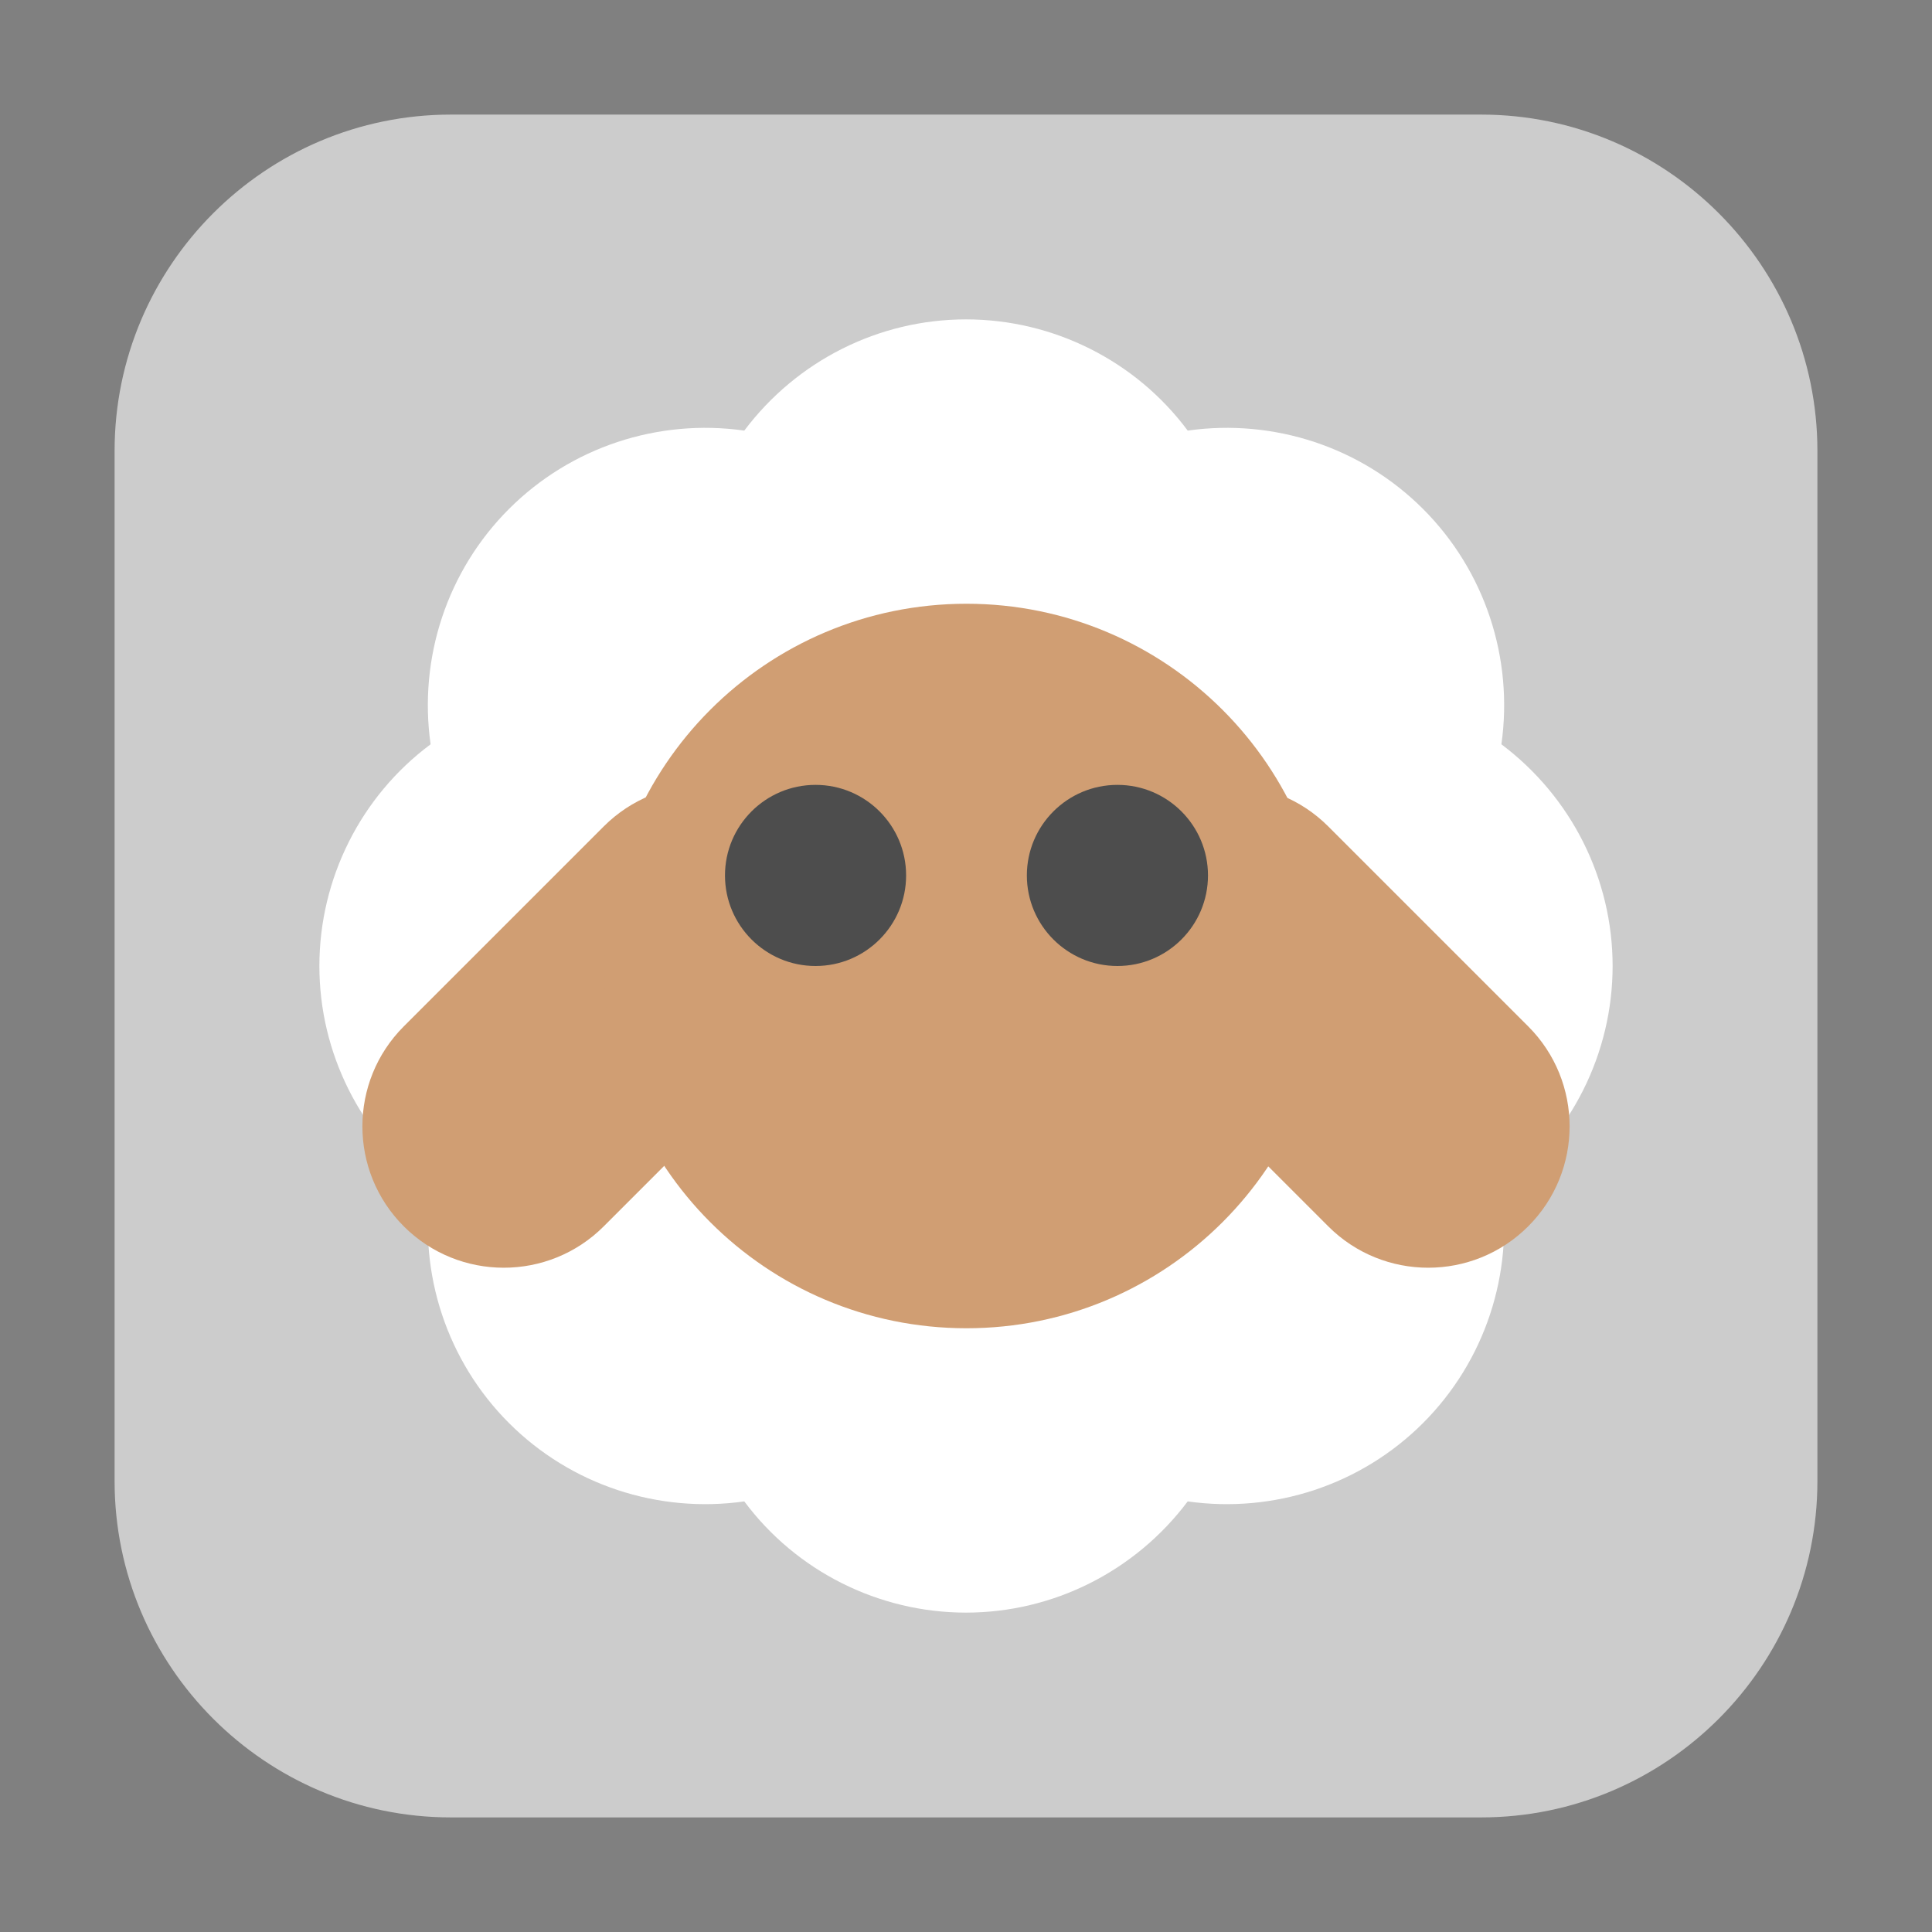 <?xml version="1.0" encoding="UTF-8"?>
<svg xmlns="http://www.w3.org/2000/svg" xmlns:xlink="http://www.w3.org/1999/xlink" width="16pt" height="16pt" viewBox="0 0 16 16" version="1.1">
<rect x="0" y="0" width="16" height="16" fill="#808080" stroke="none"/>
<g id="surface1">
<path style=" stroke:none;fill-rule:evenodd;fill:rgb(80%,80%,80%);fill-opacity:1;" d="M 3.734 0.949 L 12.266 0.949 C 13.801 0.949 15.051 2.199 15.051 3.734 L 15.051 12.266 C 15.051 13.801 13.801 15.051 12.266 15.051 L 3.734 15.051 C 2.199 15.051 0.949 13.801 0.949 12.266 L 0.949 3.734 C 0.949 2.199 2.199 0.949 3.734 0.949 Z M 3.734 0.949 "/>
<path style=" stroke:none;fill-rule:nonzero;fill:rgb(100%,100%,100%);fill-opacity:1;" d="M 8 2.645 C 7.277 2.645 6.598 2.988 6.164 3.566 C 5.449 3.465 4.727 3.703 4.215 4.215 C 3.703 4.727 3.465 5.449 3.566 6.164 C 2.988 6.594 2.645 7.277 2.645 8 C 2.645 8.723 2.988 9.402 3.566 9.836 C 3.465 10.551 3.703 11.273 4.215 11.785 C 4.727 12.297 5.449 12.535 6.164 12.434 C 6.594 13.012 7.277 13.355 8 13.355 C 8.723 13.355 9.402 13.012 9.836 12.434 C 10.551 12.535 11.273 12.297 11.785 11.785 C 12.297 11.273 12.535 10.551 12.434 9.836 C 13.012 9.406 13.355 8.723 13.355 8 C 13.355 7.277 13.012 6.598 12.434 6.164 C 12.535 5.449 12.297 4.727 11.785 4.215 C 11.273 3.703 10.551 3.465 9.836 3.566 C 9.406 2.988 8.723 2.645 8 2.645 Z M 8 2.645 "/>
<path style=" stroke:none;fill-rule:nonzero;fill:rgb(81.569%,61.961%,45.098%);fill-opacity:1;" d="M 6.656 6.844 C 6.199 6.387 5.457 6.387 5 6.844 L 3.344 8.5 C 2.887 8.957 2.887 9.699 3.344 10.156 C 3.801 10.613 4.543 10.613 5 10.156 L 6.656 8.5 C 7.113 8.043 7.113 7.301 6.656 6.844 Z M 6.656 6.844 "/>
<path style=" stroke:none;fill-rule:nonzero;fill:rgb(81.569%,61.961%,45.098%);fill-opacity:1;" d="M 11.004 8 C 11.004 9.656 9.66 11 8.004 11 C 6.344 11 5.004 9.656 5.004 8 C 5.004 6.344 6.344 5 8.004 5 C 9.66 5 11.004 6.344 11.004 8 Z M 11.004 8 "/>
<path style=" stroke:none;fill-rule:nonzero;fill:rgb(81.569%,61.961%,45.098%);fill-opacity:1;" d="M 9.344 6.844 C 9.801 6.387 10.543 6.387 11 6.844 L 12.656 8.5 C 13.113 8.957 13.113 9.699 12.656 10.156 C 12.199 10.613 11.457 10.613 11 10.156 L 9.344 8.5 C 8.887 8.043 8.887 7.301 9.344 6.844 Z M 9.344 6.844 "/>
<path style=" stroke:none;fill-rule:nonzero;fill:rgb(30.196%,30.196%,30.196%);fill-opacity:1;" d="M 7.504 7.25 C 7.504 7.664 7.168 8 6.754 8 C 6.34 8 6.004 7.664 6.004 7.25 C 6.004 6.836 6.34 6.5 6.754 6.5 C 7.168 6.5 7.504 6.836 7.504 7.25 Z M 7.504 7.25 "/>
<path style=" stroke:none;fill-rule:nonzero;fill:rgb(30.196%,30.196%,30.196%);fill-opacity:1;" d="M 10.004 7.25 C 10.004 7.664 9.668 8 9.254 8 C 8.84 8 8.504 7.664 8.504 7.25 C 8.504 6.836 8.84 6.5 9.254 6.5 C 9.668 6.5 10.004 6.836 10.004 7.25 Z M 10.004 7.25 "/>
</g>
</svg>
